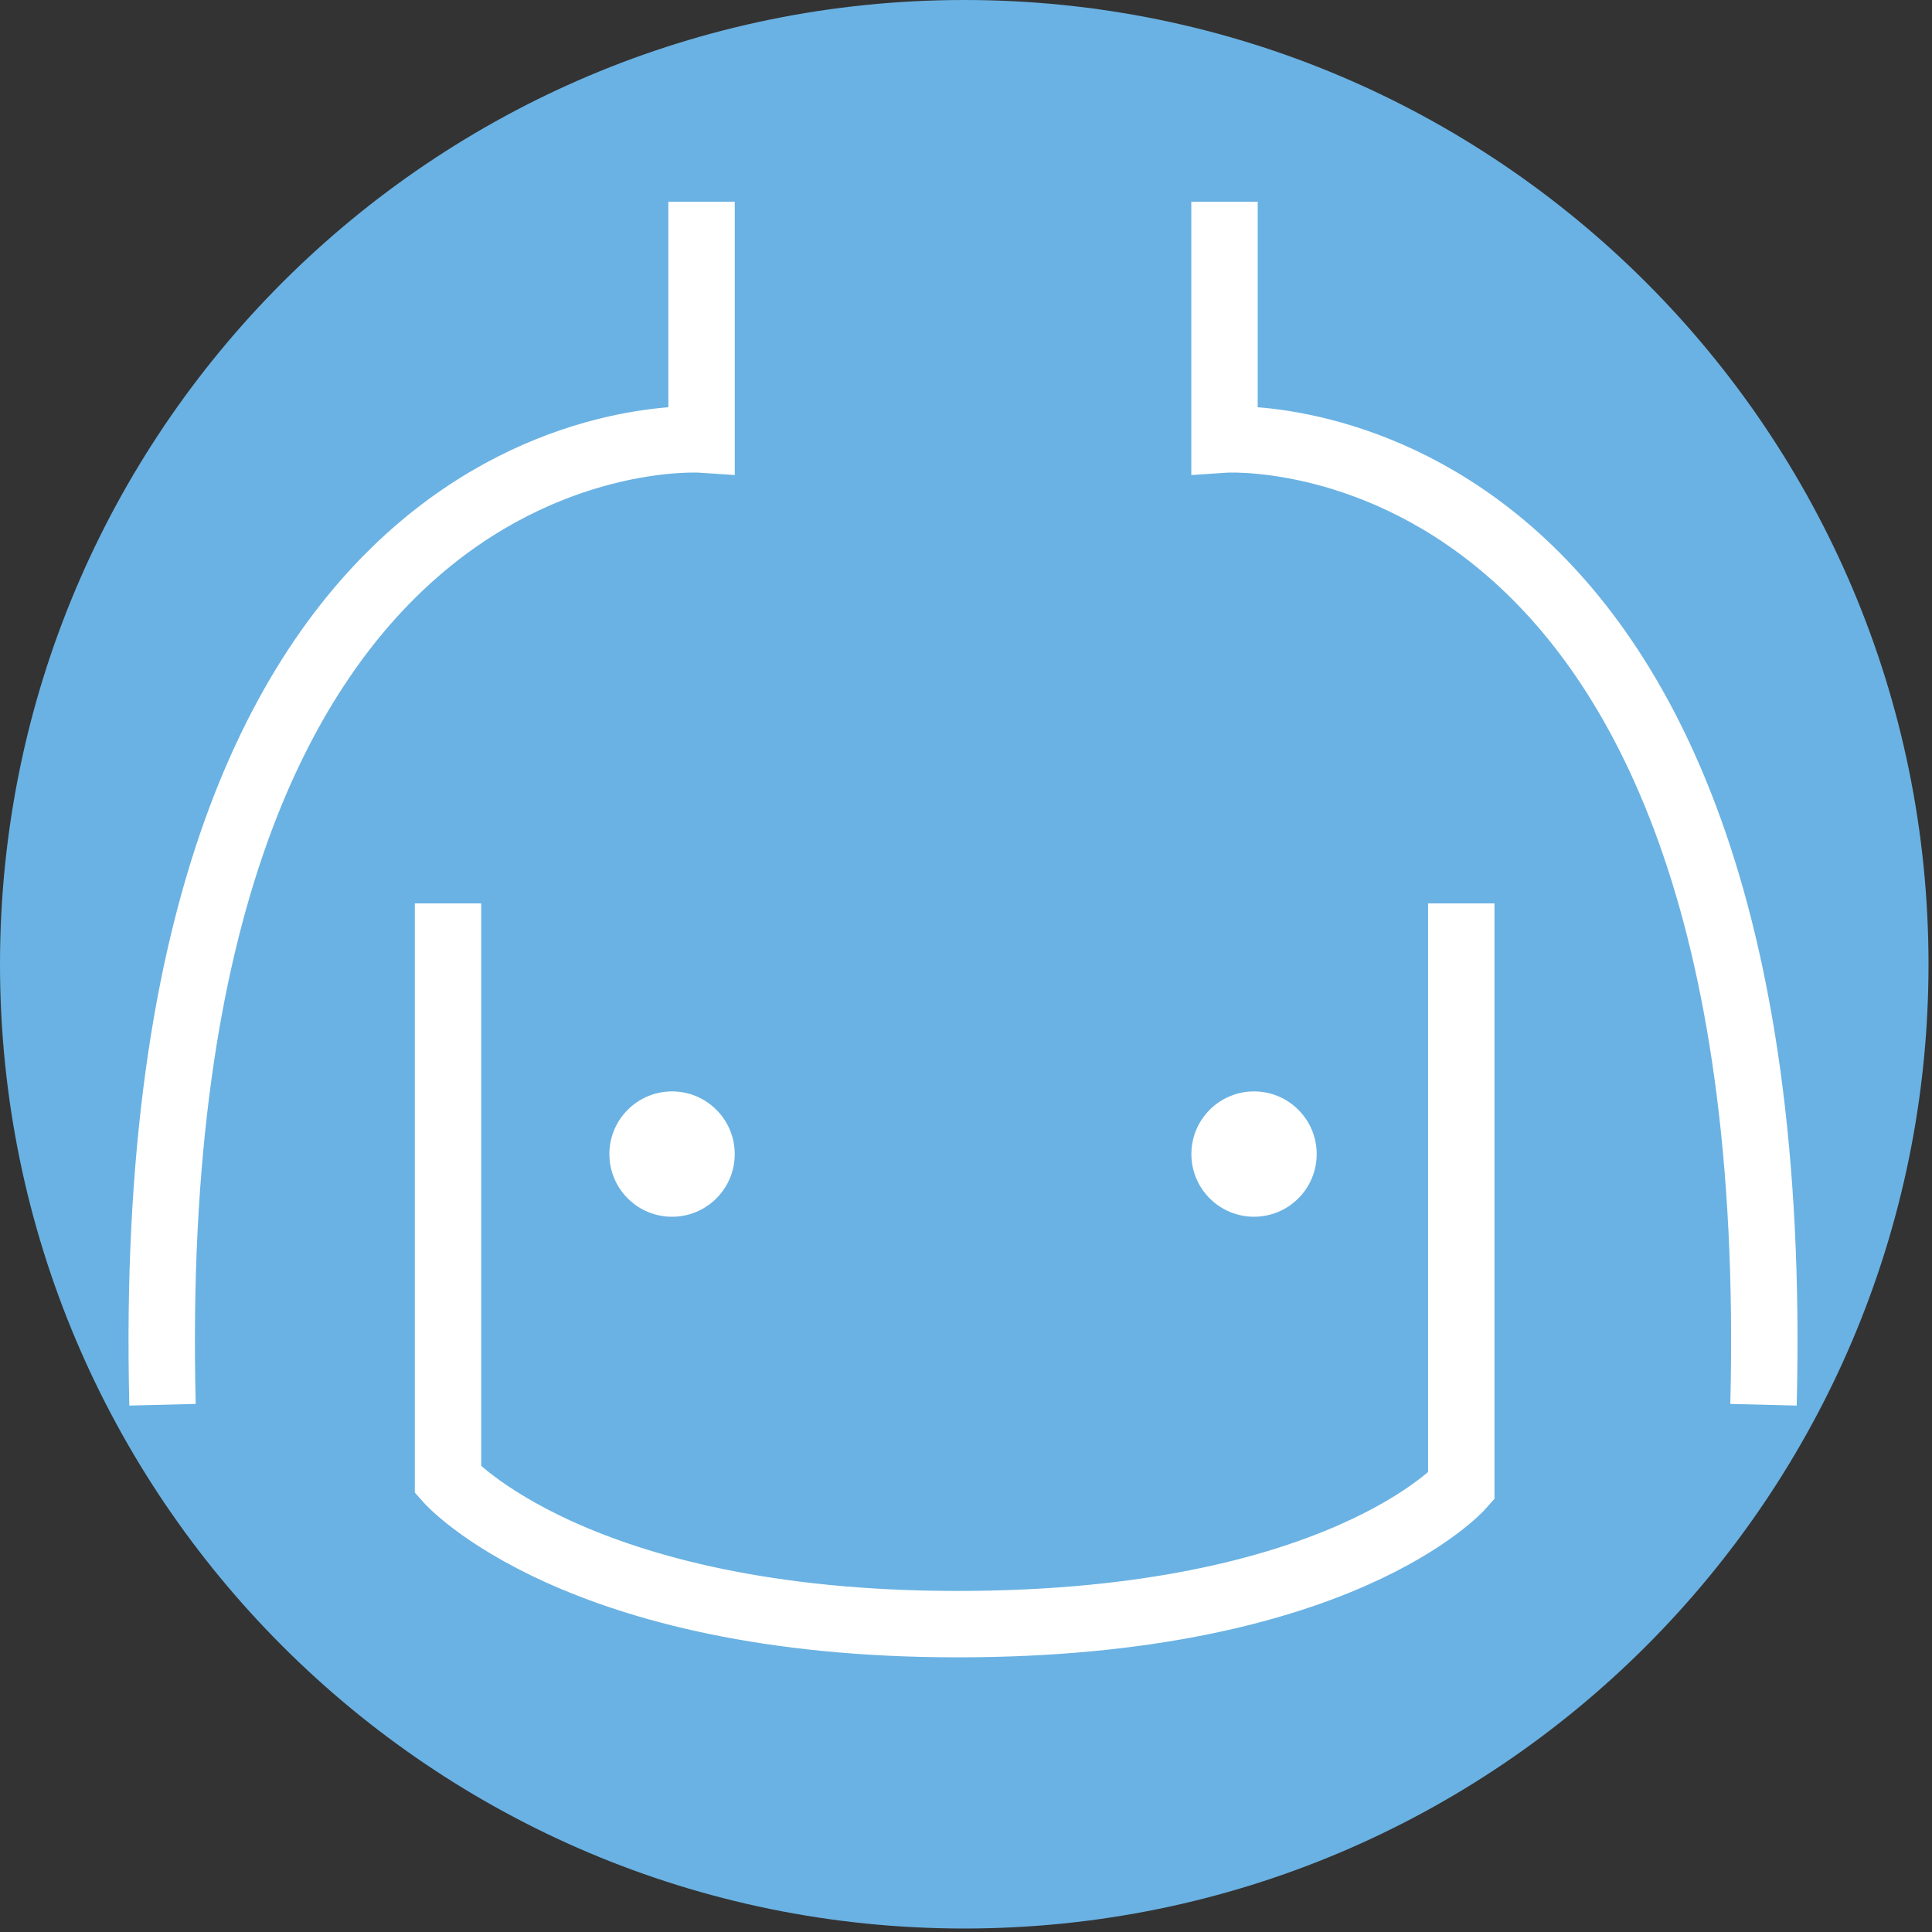 <?xml version="1.0" encoding="UTF-8" standalone="no"?>
<!DOCTYPE svg PUBLIC "-//W3C//DTD SVG 1.1//EN" "http://www.w3.org/Graphics/SVG/1.1/DTD/svg11.dtd">
<svg width="100%" height="100%" viewBox="0 0 71 71" version="1.1" xmlns="http://www.w3.org/2000/svg" xmlns:xlink="http://www.w3.org/1999/xlink" xml:space="preserve" xmlns:serif="http://www.serif.com/" style="fill-rule:evenodd;clip-rule:evenodd;">
    <rect x="0" y="0" width="71" height="71" fill="#333333" stroke="none"/>
    <g transform="matrix(1,0,0,1,35.436,0)">
        <path d="M0,70.872C19.571,70.872 35.436,55.007 35.436,35.436C35.436,15.866 19.571,0 0,0C-19.571,0 -35.436,15.866 -35.436,35.436C-35.436,55.007 -19.571,70.872 0,70.872" style="fill:rgb(106,178,227);fill-rule:nonzero;"/>
    </g>
    <g transform="matrix(0,1,1,0,48.326,27.824)">
        <path d="M5.375,-31.862L26.566,-31.862C26.566,-31.862 31.862,-27.181 31.862,-13.137C31.862,0.907 26.796,5.375 26.796,5.375L5.375,5.375" style="fill:none;fill-rule:nonzero;stroke:white;stroke-width:2.44px;"/>
    </g>
    <g transform="matrix(0.707,0.707,0.707,-0.707,22.395,42.412)">
        <path d="M1.628,-0.675C2.901,-0.675 3.932,0.356 3.932,1.629C3.932,2.901 2.901,3.932 1.628,3.932C0.356,3.932 -0.675,2.901 -0.675,1.629C-0.675,0.356 0.356,-0.675 1.628,-0.675" style="fill:white;fill-rule:nonzero;"/>
    </g>
    <g transform="matrix(0.707,0.707,0.707,-0.707,43.782,42.411)">
        <path d="M1.629,-0.675C2.901,-0.675 3.932,0.356 3.932,1.628C3.932,2.901 2.901,3.932 1.629,3.931C0.357,3.932 -0.674,2.901 -0.674,1.628C-0.674,0.357 0.357,-0.674 1.629,-0.675" style="fill:white;fill-rule:nonzero;"/>
    </g>
    <g transform="matrix(1,0,0,1,25.782,51.624)">
        <path d="M0,-44.21L0,-35.471C0,-35.471 -20.73,-36.853 -19.809,0M19.218,-44.21L19.218,-35.471C19.218,-35.471 39.948,-36.853 39.026,0" style="fill:none;fill-rule:nonzero;stroke:white;stroke-width:2.44px;"/>
    </g>
</svg>
